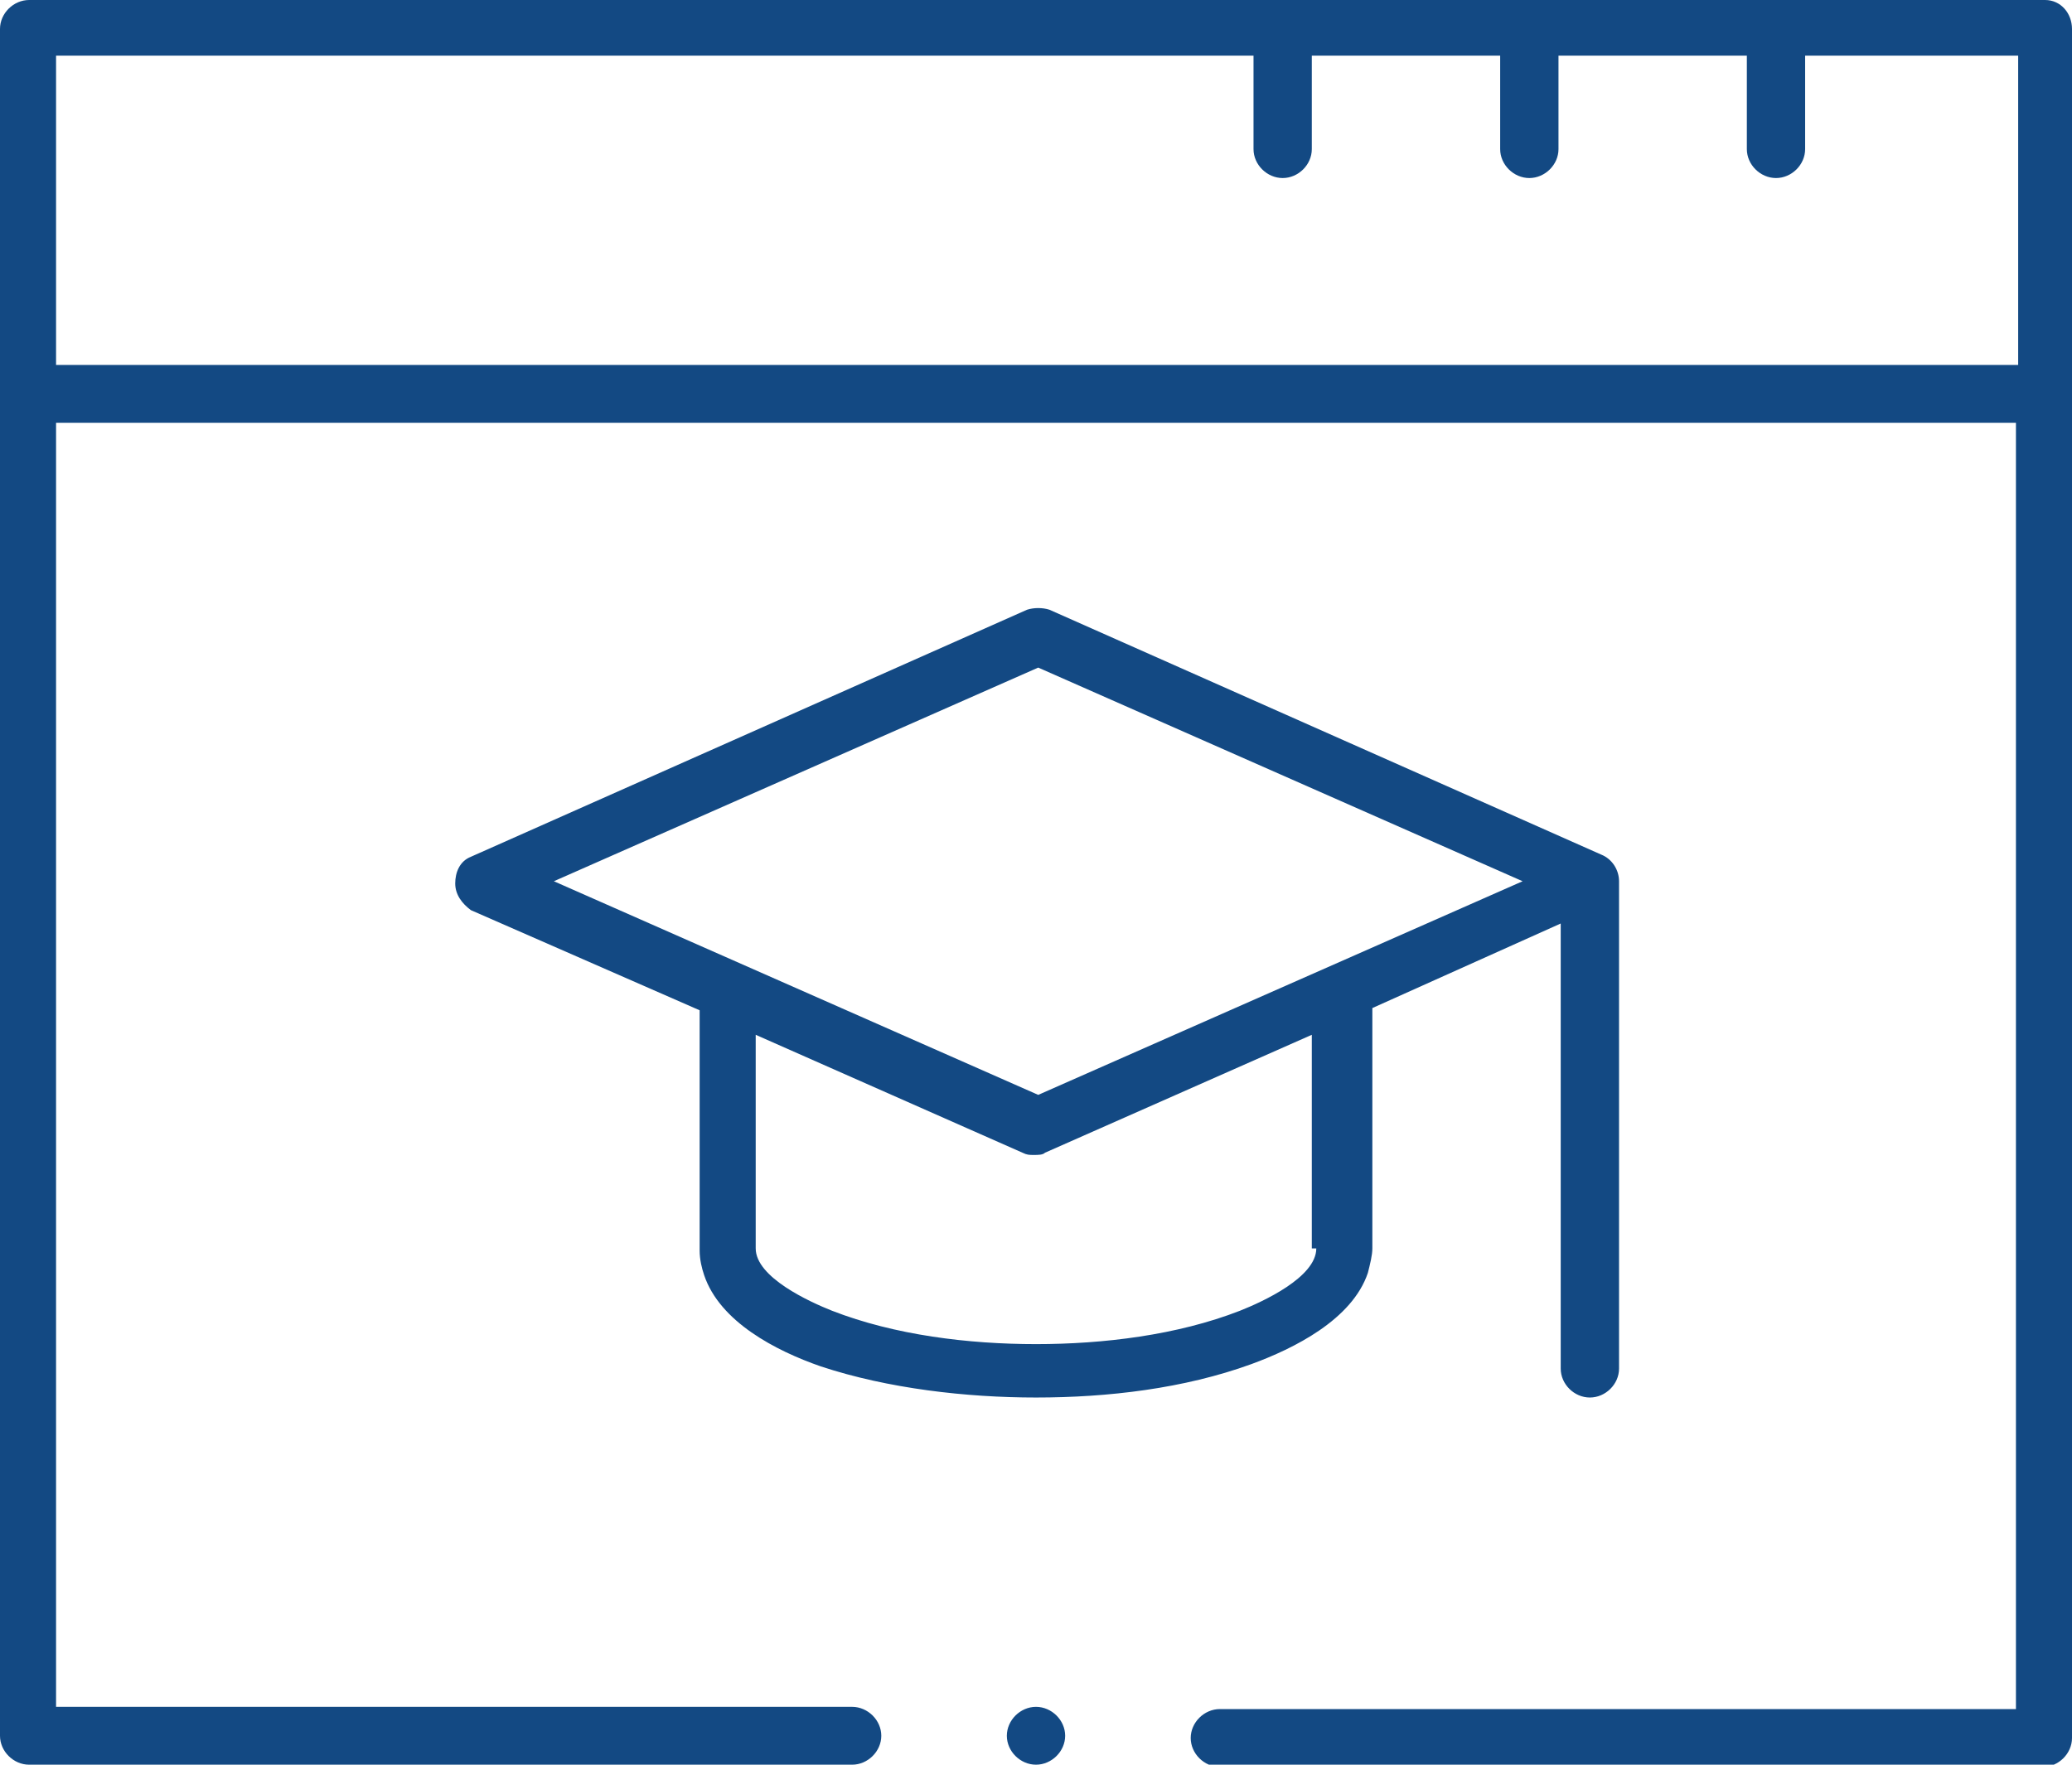 <svg width="54" height="46" viewBox="0 0 54 46" fill="none" xmlns="http://www.w3.org/2000/svg">
<path fill-rule="evenodd" clip-rule="evenodd" d="M27 36.429C28.87 36.429 30.857 36.197 32.61 35.559C33.721 35.153 35.24 34.398 35.649 33.18C35.708 32.948 35.766 32.716 35.766 32.542V26.277L40.675 24.073V35.675C40.675 36.081 41.026 36.429 41.435 36.429C41.844 36.429 42.195 36.081 42.195 35.675V22.971C42.195 22.681 42.02 22.391 41.727 22.275L27.351 15.894C27.175 15.836 26.942 15.836 26.766 15.894L12.273 22.333C11.98 22.449 11.864 22.739 11.864 23.029C11.864 23.319 12.039 23.551 12.273 23.725L18.234 26.335V32.6C18.234 32.832 18.292 33.064 18.351 33.238C18.76 34.456 20.221 35.211 21.39 35.617C23.143 36.197 25.188 36.429 27 36.429ZM34.305 32.542C34.305 33.296 32.903 33.934 32.318 34.166C30.682 34.804 28.753 35.037 27 35.037C25.247 35.037 23.318 34.804 21.682 34.166C21.097 33.934 19.695 33.296 19.695 32.542V26.974L26.649 30.048C26.766 30.106 26.825 30.106 26.942 30.106C27.058 30.106 27.175 30.106 27.234 30.048L34.188 26.974V32.542H34.305ZM14.435 22.971L27.058 17.402L39.682 22.971L27.058 28.54L14.435 22.971ZM53.299 0H0.76C0.351 0 0 0.348 0 0.754V45.246C0 45.652 0.351 46 0.76 46H22.208C22.617 46 22.968 45.652 22.968 45.246C22.968 44.84 22.617 44.492 22.208 44.492H1.461V11.021H52.539V44.55H31.792C31.383 44.55 31.032 44.898 31.032 45.304C31.032 45.71 31.383 46.058 31.792 46.058H53.24C53.649 46.058 54 45.71 54 45.304V0.754C54 0.348 53.708 0 53.299 0ZM52.539 9.513H1.461V1.45H32.669V3.887C32.669 4.293 33.02 4.641 33.429 4.641C33.838 4.641 34.188 4.293 34.188 3.887V1.45H39.097V3.887C39.097 4.293 39.448 4.641 39.857 4.641C40.266 4.641 40.617 4.293 40.617 3.887V1.45H45.526V3.887C45.526 4.293 45.877 4.641 46.286 4.641C46.695 4.641 47.045 4.293 47.045 3.887V1.45H52.597V9.513H52.539ZM27.76 45.246C27.76 44.84 27.409 44.492 27 44.492C26.591 44.492 26.24 44.84 26.24 45.246C26.24 45.652 26.591 46 27 46C27.409 46 27.76 45.652 27.76 45.246Z" fill="#134983"/>
</svg>

